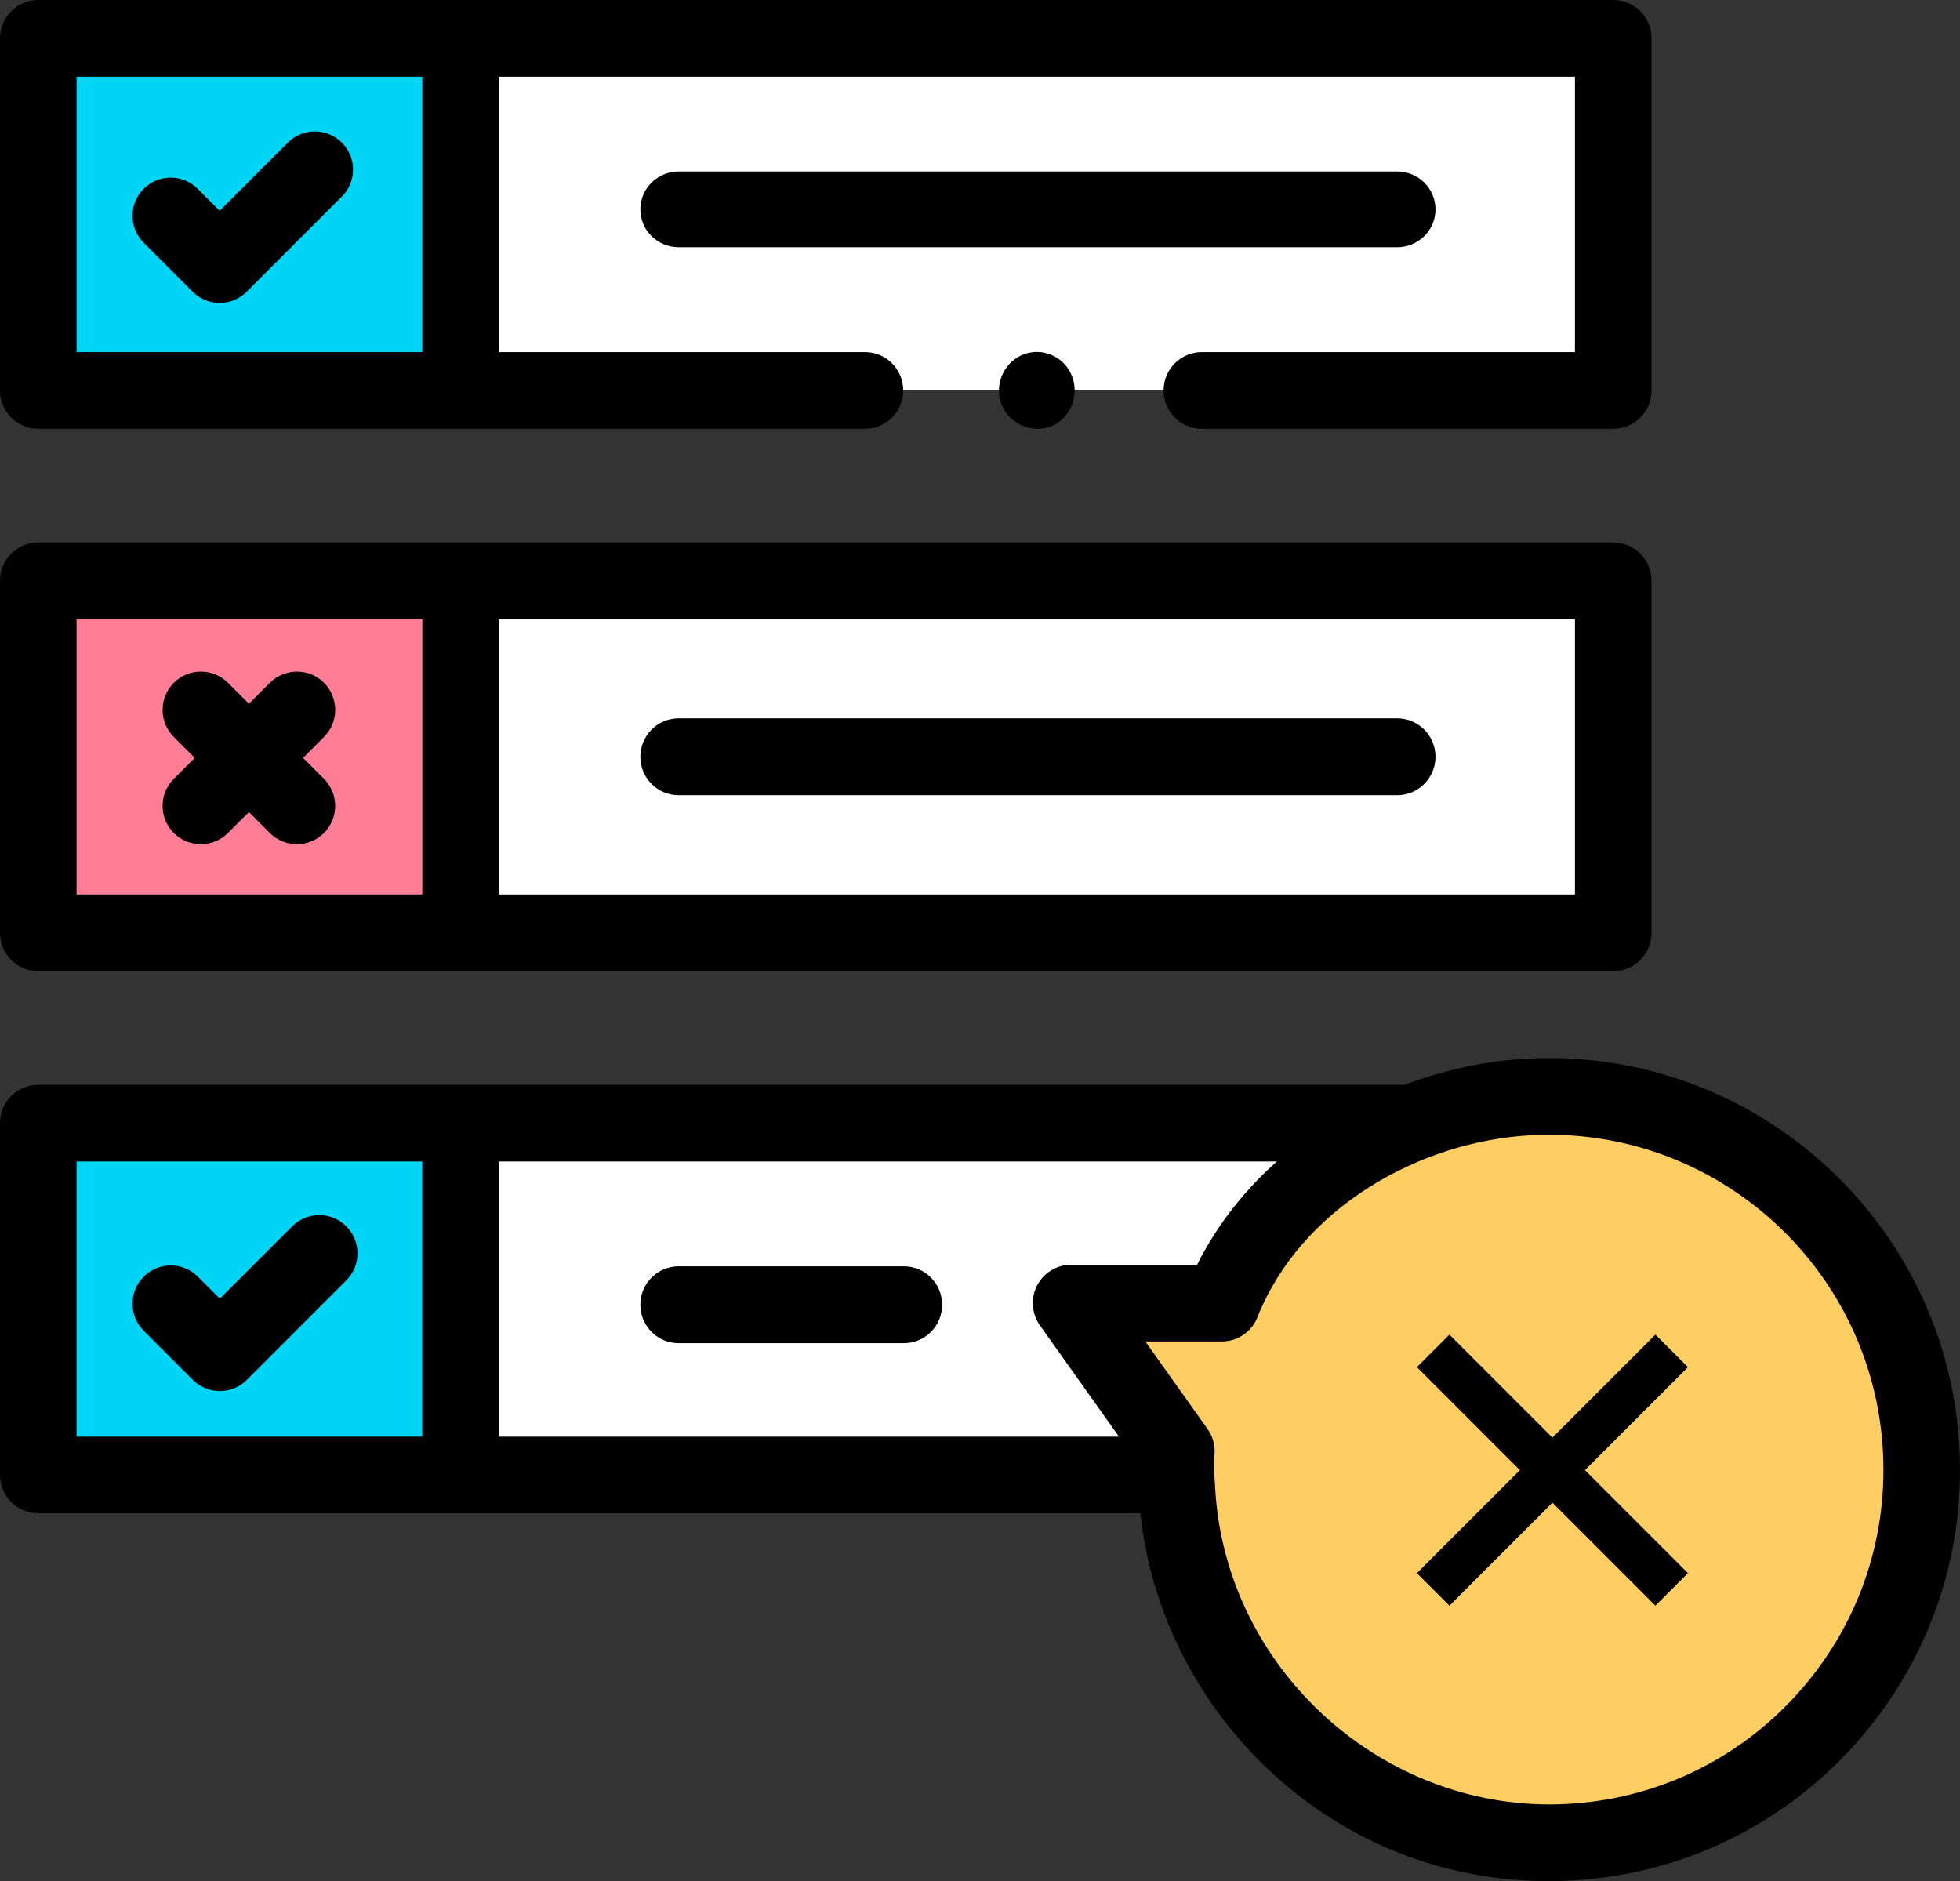<svg width="1760" height="1689" xmlns="http://www.w3.org/2000/svg" xmlns:xlink="http://www.w3.org/1999/xlink" xml:space="preserve" overflow="hidden"><rect width="100%" height="100%" fill="#333333" stroke="none"/><defs><clipPath id="clip0"><rect x="1320" y="393" width="1760" height="1689"/></clipPath></defs><g clip-path="url(#clip0)" transform="translate(-1320 -393)"><path d="M1354 428 1734 428 1734 743 1354 743Z" fill="#00D5F5" fill-rule="evenodd"/><path d="M1734 428 2768 428 2768 743 1734 743Z" fill="#FFFFFF" fill-rule="evenodd"/><path d="M1354 915 1734 915 1734 1230 1354 1230Z" fill="#FF7E96" fill-rule="evenodd"/><path d="M1734 915 2768 915 2768 1230 1734 1230Z" fill="#FFFFFF" fill-rule="evenodd"/><path d="M1354 1402 1734 1402 1734 1717 1354 1717Z" fill="#00D5F5" fill-rule="evenodd"/><path d="M2587 1402C2511.29 1432.1 2446.47 1488.94 2416.96 1563.12L2281.69 1563.12 2376.16 1695.72C2375.06 1706.77 2375.26 1710.58 2375.78 1717L1734 1717 1734 1402Z" fill="#FFFFFF" fill-rule="evenodd"/><path d="M2693.79 1378.47C2577.05 1384.58 2460.22 1455.81 2417.42 1563.29L2282 1563.29 2376.56 1696.04C2374.94 1712.57 2376.14 1712.9 2377.04 1729.99 2386.71 1914.47 2544.19 2056.2 2728.79 2046.53 2913.39 2036.88 3055.2 1879.49 3045.53 1695.01 3035.87 1510.53 2878.39 1368.81 2693.79 1378.47Z" fill="#FFCE62" fill-rule="evenodd"/><path d="M1354.38 778 2096.67 778C2115.66 778 2131.05 762.578 2131.05 743.561 2131.05 724.544 2115.66 709.123 2096.67 709.123L1768.01 709.123 1768.01 461.877 2734.24 461.877 2734.24 709.123 2399.24 709.123C2380.25 709.123 2364.86 724.544 2364.86 743.561 2364.86 762.578 2380.25 778 2399.24 778L2768.62 778C2787.61 778 2803 762.578 2803 743.561L2803 427.439C2803 408.422 2787.61 393 2768.62 393L1354.38 393C1335.39 393 1320 408.422 1320 427.439L1320 743.561C1320 762.578 1335.39 778 1354.38 778ZM1388.76 461.877 1699.25 461.877 1699.25 709.123 1388.76 709.123Z" fill-rule="evenodd"/><path d="M1354.38 1265 2768.62 1265C2787.61 1265 2803 1249.58 2803 1230.56L2803 914.439C2803 895.422 2787.61 880 2768.62 880L1354.38 880C1335.39 880 1320 895.422 1320 914.439L1320 1230.56C1320 1249.58 1335.39 1265 1354.38 1265ZM2734.24 1196.12 1768.01 1196.12 1768.01 948.877 2734.24 948.877ZM1388.76 948.877 1699.25 948.877 1699.25 1196.12 1388.76 1196.12Z" fill-rule="evenodd"/><path d="M2691.67 1343.51C2654.47 1345.46 2616.86 1353.59 2581.2 1367.02L1354.38 1367.01C1335.39 1367.01 1320 1382.42 1320 1401.43L1320 1717.37C1320 1736.38 1335.39 1751.79 1354.38 1751.79L2344.05 1751.79C2359.5 1898.06 2464.27 2024.66 2605.2 2066.69 2645.66 2078.76 2688.12 2083.7 2730.27 2081.49 2828.7 2076.33 2919.23 2033.09 2985.19 1959.75 3051.15 1886.41 3084.64 1791.74 3079.48 1693.18 3068.84 1489.72 2894.84 1332.84 2691.67 1343.51ZM2401.95 1515.45C2399.5 1519.78 2397.13 1524.16 2394.92 1528.61L2281.77 1528.61C2268.9 1528.61 2257.11 1535.81 2251.21 1547.26 2245.38 1558.58 2246.4 1572.63 2253.77 1583L2324.82 1682.95 1767.95 1682.95 1767.95 1435.86 2466.54 1435.86C2440.2 1459.35 2418.45 1486.16 2401.95 1515.45ZM1388.75 1435.85 1699.2 1435.85 1699.2 1682.95 1388.75 1682.95ZM2934.11 1913.68C2880.44 1973.36 2806.77 2008.54 2726.68 2012.74 2563.19 2021.28 2419.68 1891.89 2411.12 1728.22 2410.61 1718.48 2409.56 1709.18 2410.53 1699.43 2411.35 1691.15 2409.15 1682.85 2404.32 1676.06L2348.44 1597.46 2417.17 1597.46C2431.25 1597.46 2443.91 1588.85 2449.11 1575.75 2487.76 1478.4 2593.76 1417.58 2695.27 1412.26 2860.6 1403.63 3002.17 1531.22 3010.83 1696.77 3015.02 1776.98 2987.77 1854.01 2934.11 1913.68Z" fill-rule="evenodd"/><path d="M2609 581C2609 562.225 2593.61 547 2574.63 547L1929.38 547C1910.39 547 1895 562.225 1895 581 1895 599.775 1910.39 615 1929.38 615L2574.63 615C2593.61 615 2609 599.775 2609 581Z" fill-rule="evenodd"/><path d="M1929.38 1107 2574.63 1107C2593.61 1107 2609 1091.55 2609 1072.5 2609 1053.45 2593.61 1038 2574.63 1038L1929.38 1038C1910.39 1038 1895 1053.45 1895 1072.5 1895 1091.55 1910.39 1107 1929.38 1107Z" fill-rule="evenodd"/><path d="M1929.34 1599 2131.66 1599C2150.62 1599 2166 1583.55 2166 1564.5 2166 1545.45 2150.62 1530 2131.66 1530L1929.34 1530C1910.38 1530 1895 1545.45 1895 1564.5 1895 1583.55 1910.38 1599 1929.34 1599Z" fill-rule="evenodd"/><path d="M1578.49 521.034 1517.25 582.269 1497.51 562.523C1484.12 549.145 1462.42 549.145 1449.04 562.523 1435.65 575.905 1435.65 597.604 1449.04 610.989L1493.02 654.963C1499.71 661.652 1508.48 665 1517.25 665 1526.02 665 1534.8 661.652 1541.49 654.963L1626.96 569.5C1640.35 556.118 1640.35 534.419 1626.96 521.034 1613.58 507.656 1591.88 507.656 1578.49 521.034Z" fill-rule="evenodd"/><path d="M1630.94 1494.06C1617.53 1480.65 1595.79 1480.65 1582.38 1494.06L1517.41 1559.05 1497.62 1539.26C1484.21 1525.84 1462.47 1525.84 1449.06 1539.26 1435.65 1552.67 1435.65 1574.43 1449.06 1587.85L1493.13 1631.94C1499.84 1638.64 1508.62 1642 1517.41 1642 1526.2 1642 1534.99 1638.64 1541.69 1631.94L1630.94 1542.65C1644.35 1529.23 1644.36 1507.48 1630.94 1494.06Z" fill-rule="evenodd"/><path d="M1592.13 1073.5 1610.93 1054.69C1624.36 1041.27 1624.36 1019.5 1610.93 1006.07 1597.5 992.644 1575.73 992.644 1562.3 1006.07L1543.5 1024.87 1524.7 1006.07C1511.27 992.647 1489.5 992.644 1476.07 1006.07 1462.64 1019.49 1462.64 1041.26 1476.07 1054.69L1494.88 1073.5 1476.07 1092.3C1462.64 1105.73 1462.64 1127.5 1476.07 1140.93 1482.79 1147.64 1491.58 1151 1500.38 1151 1509.18 1151 1517.98 1147.64 1524.7 1140.93L1543.5 1122.13 1562.3 1140.93C1569.02 1147.64 1577.82 1151 1586.61 1151 1595.41 1151 1604.22 1147.64 1610.93 1140.93 1624.35 1127.5 1624.36 1105.73 1610.93 1092.3Z" fill-rule="evenodd"/><path d="M2279.36 724.388C2271.41 712.03 2255.91 706.292 2241.98 710.228 2228.23 714.117 2218.2 726.609 2217.1 741.073 2214.78 771.728 2251.95 789.817 2274.06 769.167 2286.3 757.742 2288.56 738.429 2279.36 724.388Z" fill-rule="evenodd"/><g><g><g><path d="M2835.69 1620.53 2806.47 1591.31 2714 1683.78 2621.53 1591.31 2592.31 1620.53 2684.78 1713 2592.31 1805.47 2621.53 1834.69 2714 1742.22 2806.47 1834.69 2835.69 1805.47 2743.22 1713Z"/></g></g></g></g></svg>